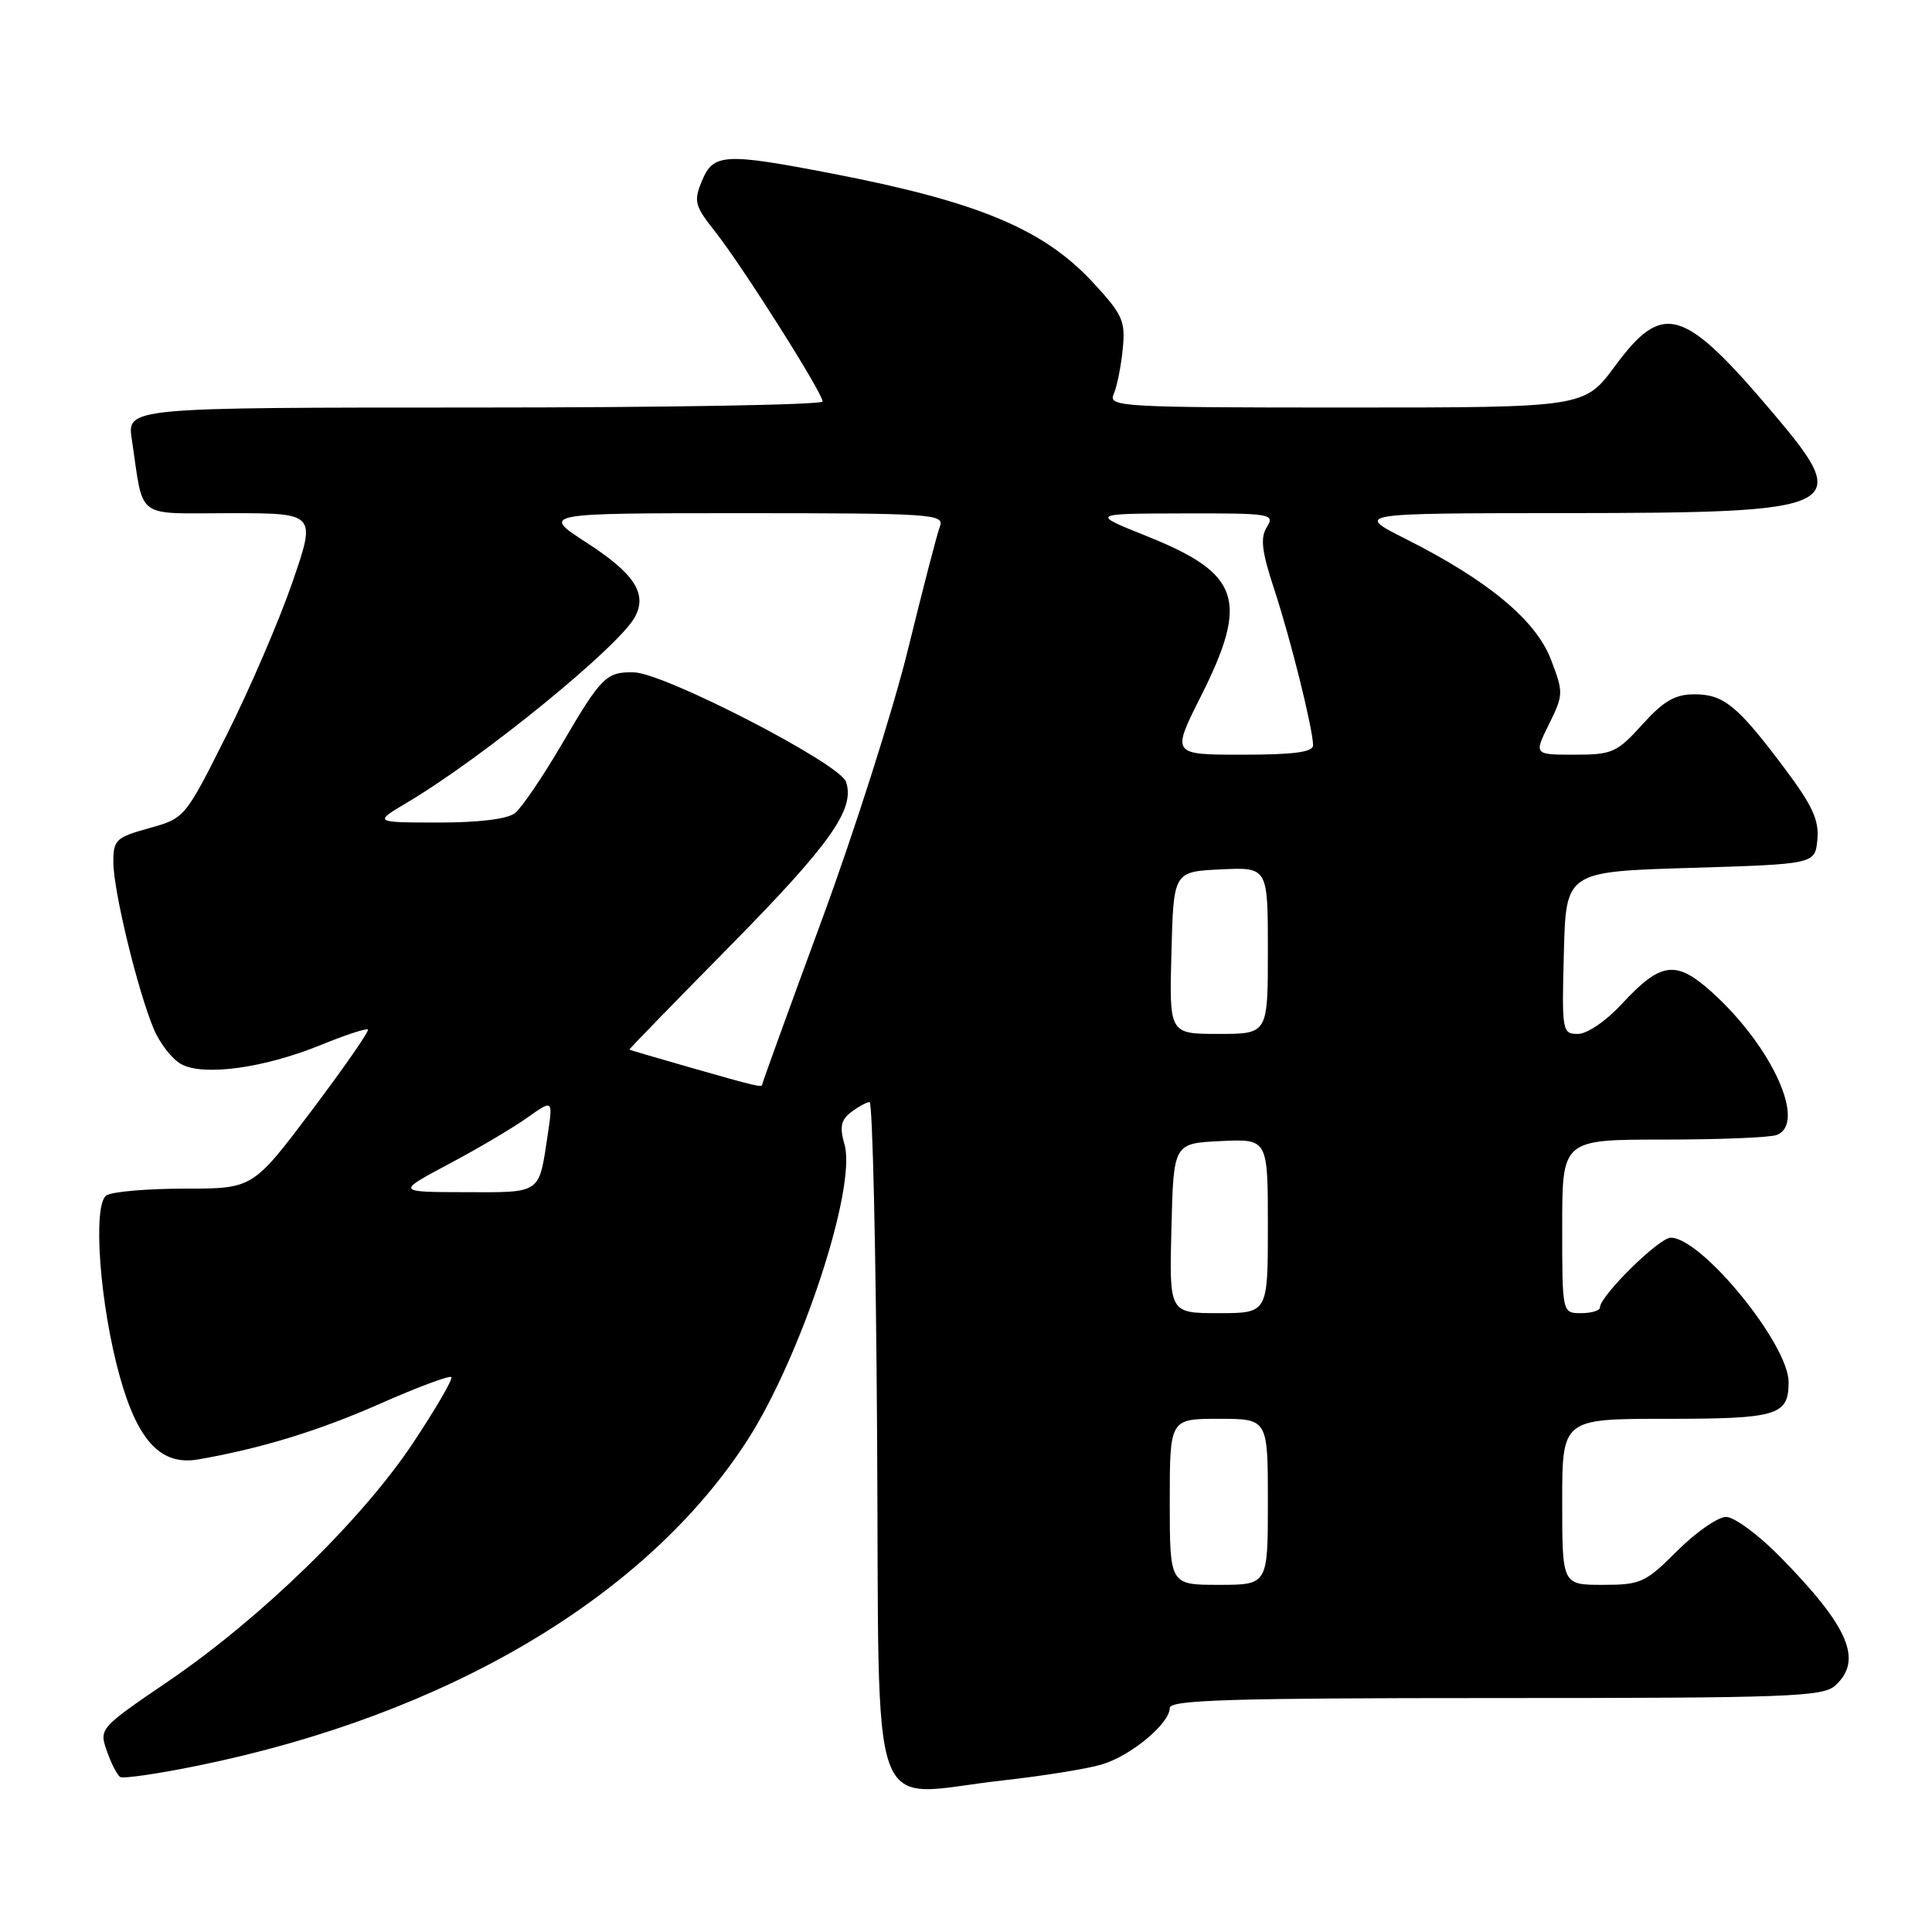 <?xml version="1.0" encoding="UTF-8" standalone="no"?>
<!DOCTYPE svg PUBLIC "-//W3C//DTD SVG 1.1//EN" "http://www.w3.org/Graphics/SVG/1.1/DTD/svg11.dtd" >
<svg xmlns="http://www.w3.org/2000/svg" xmlns:xlink="http://www.w3.org/1999/xlink" version="1.1" viewBox="0 0 256 256">
 <g >
 <path fill="currentColor"
d=" M 132.83 235.92 C 138.15 235.33 144.07 234.38 146.00 233.80 C 149.86 232.65 155.00 228.37 155.00 226.31 C 155.00 225.25 163.20 225.00 198.17 225.00 C 236.94 225.00 241.53 224.83 243.17 223.35 C 246.88 219.99 245.00 215.58 235.90 206.31 C 233.04 203.39 229.80 201.00 228.72 201.00 C 227.63 201.00 224.71 203.03 222.24 205.50 C 218.02 209.72 217.40 210.00 212.37 210.00 C 207.00 210.00 207.00 210.00 207.00 199.00 C 207.00 188.00 207.00 188.00 220.80 188.00 C 235.53 188.00 237.00 187.56 237.00 183.14 C 237.00 178.12 225.48 164.00 221.38 164.00 C 219.83 164.00 212.00 171.72 212.00 173.25 C 212.00 173.66 210.88 174.00 209.50 174.00 C 207.00 174.00 207.00 174.00 207.00 162.50 C 207.00 151.00 207.00 151.00 220.42 151.00 C 227.80 151.00 234.55 150.73 235.42 150.39 C 239.43 148.86 234.83 138.69 226.87 131.50 C 222.06 127.16 220.09 127.42 214.86 133.07 C 212.80 135.30 210.30 137.00 209.08 137.00 C 207.00 137.00 206.94 136.67 207.22 126.25 C 207.50 115.50 207.50 115.50 224.00 115.00 C 240.50 114.50 240.50 114.50 240.81 111.26 C 241.06 108.68 240.16 106.73 236.43 101.76 C 230.22 93.48 228.40 92.00 224.51 92.00 C 221.96 92.00 220.43 92.88 217.62 96.00 C 214.26 99.72 213.63 100.00 208.63 100.00 C 203.25 100.00 203.25 100.00 205.25 95.96 C 207.17 92.07 207.18 91.77 205.52 87.42 C 203.53 82.19 197.19 76.92 186.34 71.45 C 179.50 68.01 179.50 68.01 207.50 67.99 C 244.46 67.96 245.66 67.39 234.98 54.78 C 223.04 40.68 220.37 39.88 214.00 48.50 C 209.94 54.00 209.94 54.00 178.36 54.00 C 148.66 54.00 146.83 53.90 147.56 52.25 C 147.99 51.29 148.53 48.62 148.76 46.33 C 149.15 42.54 148.79 41.73 144.89 37.50 C 138.32 30.37 129.67 26.75 110.32 23.01 C 95.98 20.24 94.52 20.32 93.01 23.97 C 91.89 26.68 92.04 27.26 94.78 30.72 C 98.36 35.25 109.00 52.06 109.00 53.20 C 109.00 53.64 88.26 54.00 62.91 54.00 C 16.82 54.00 16.82 54.00 17.47 58.25 C 19.09 69.02 17.72 68.00 30.54 68.00 C 41.91 68.00 41.91 68.00 38.71 77.25 C 36.95 82.34 33.03 91.43 30.00 97.46 C 24.51 108.39 24.49 108.42 19.75 109.74 C 15.34 110.97 15.00 111.29 15.02 114.28 C 15.03 118.04 18.23 131.22 20.36 136.31 C 21.17 138.25 22.82 140.37 24.04 141.02 C 27.02 142.62 35.00 141.52 42.45 138.49 C 45.72 137.15 48.56 136.22 48.75 136.42 C 48.95 136.62 45.60 141.44 41.31 147.14 C 33.50 157.50 33.50 157.50 24.50 157.50 C 19.55 157.50 14.88 157.90 14.11 158.39 C 12.23 159.61 13.23 173.02 15.90 182.49 C 18.29 191.01 21.37 194.23 26.27 193.38 C 34.61 191.93 42.23 189.59 50.43 185.97 C 55.34 183.80 59.56 182.23 59.80 182.47 C 60.05 182.71 57.75 186.65 54.71 191.23 C 47.93 201.41 34.60 214.39 22.31 222.77 C 13.19 228.98 13.12 229.06 14.16 232.02 C 14.73 233.66 15.53 235.21 15.93 235.46 C 16.33 235.71 20.98 235.03 26.26 233.95 C 59.24 227.21 85.61 211.60 99.00 190.89 C 106.16 179.79 113.54 157.37 111.90 151.64 C 111.23 149.33 111.43 148.40 112.77 147.37 C 113.72 146.65 114.82 146.05 115.22 146.03 C 115.62 146.01 116.07 165.84 116.22 190.08 C 116.56 243.13 114.68 237.94 132.83 235.92 Z  M 155.00 199.00 C 155.00 188.00 155.00 188.00 161.50 188.00 C 168.00 188.00 168.00 188.00 168.00 199.00 C 168.00 210.00 168.00 210.00 161.50 210.00 C 155.00 210.00 155.00 210.00 155.00 199.00 Z  M 155.22 162.75 C 155.50 151.50 155.50 151.50 161.75 151.20 C 168.00 150.90 168.00 150.90 168.00 162.45 C 168.00 174.00 168.00 174.00 161.47 174.00 C 154.93 174.00 154.93 174.00 155.22 162.75 Z  M 59.50 154.22 C 63.35 152.18 68.03 149.41 69.89 148.08 C 73.28 145.67 73.28 145.67 72.56 150.46 C 71.39 158.27 71.78 158.00 61.64 157.97 C 52.50 157.95 52.50 157.95 59.50 154.22 Z  M 91.50 141.46 C 87.10 140.20 83.45 139.13 83.39 139.08 C 83.33 139.04 89.20 132.99 96.44 125.65 C 110.04 111.86 113.34 107.21 112.10 103.59 C 111.28 101.17 88.05 89.18 84.00 89.09 C 80.36 89.00 79.67 89.68 74.51 98.50 C 71.94 102.90 69.11 107.06 68.23 107.75 C 67.22 108.53 63.40 109.00 58.06 108.99 C 49.50 108.98 49.50 108.98 54.00 106.31 C 63.99 100.38 82.04 85.67 84.14 81.74 C 85.79 78.66 84.06 76.00 77.75 71.92 C 71.69 68.00 71.69 68.00 98.45 68.00 C 123.43 68.00 125.17 68.12 124.55 69.73 C 124.18 70.69 122.29 78.00 120.33 85.98 C 118.38 93.96 113.23 110.13 108.89 121.92 C 104.55 133.71 101.00 143.50 101.00 143.68 C 101.00 144.14 100.35 143.99 91.50 141.46 Z  M 155.22 126.25 C 155.50 115.50 155.50 115.50 161.75 115.20 C 168.00 114.90 168.00 114.90 168.00 125.95 C 168.00 137.00 168.00 137.00 161.47 137.00 C 154.93 137.00 154.93 137.00 155.22 126.25 Z  M 159.12 92.27 C 165.53 79.50 164.36 76.02 152.00 71.06 C 144.50 68.06 144.50 68.06 156.76 68.03 C 168.40 68.00 168.96 68.09 167.87 69.83 C 166.97 71.27 167.18 73.04 168.84 78.08 C 171.01 84.67 173.96 96.52 173.99 98.75 C 174.00 99.66 171.46 100.00 164.62 100.00 C 155.23 100.00 155.23 100.00 159.12 92.27 Z "/>
</g>
</svg>